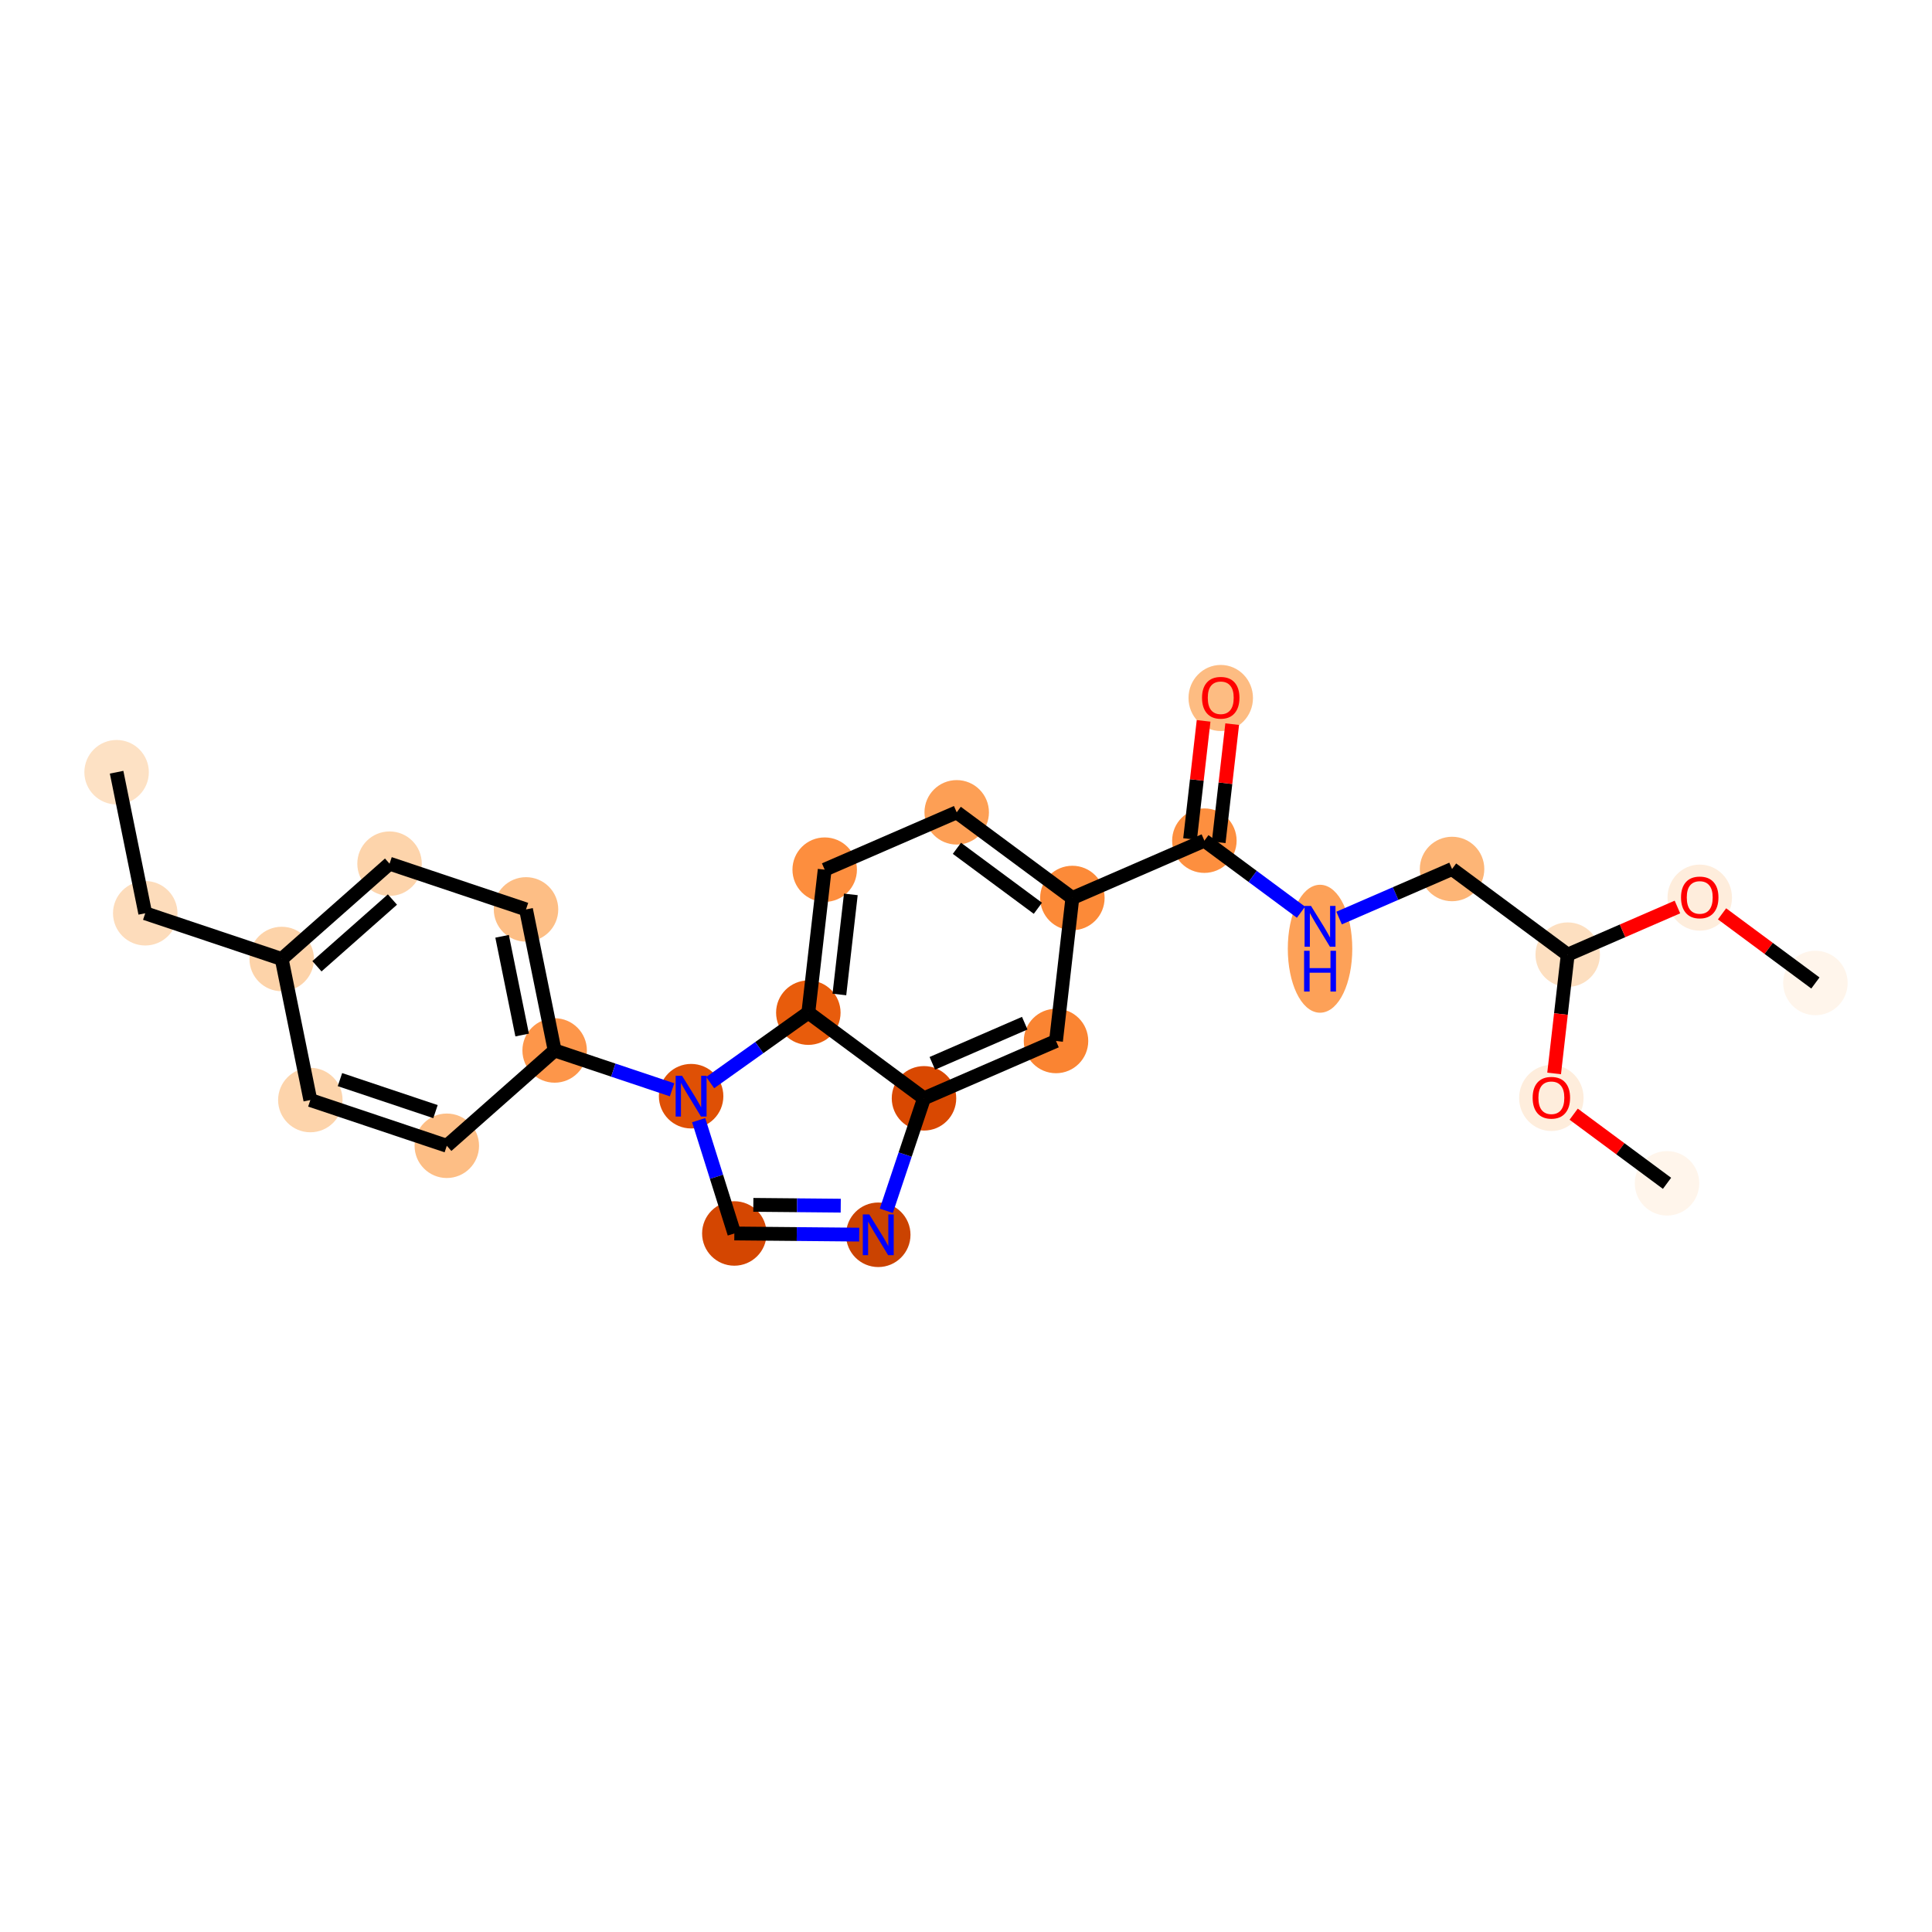 <?xml version='1.0' encoding='iso-8859-1'?>
<svg version='1.1' baseProfile='full'
              xmlns='http://www.w3.org/2000/svg'
                      xmlns:rdkit='http://www.rdkit.org/xml'
                      xmlns:xlink='http://www.w3.org/1999/xlink'
                  xml:space='preserve'
width='280px' height='280px' viewBox='0 0 280 280'>
<!-- END OF HEADER -->
<rect style='opacity:1.0;fill:#FFFFFF;stroke:none' width='280' height='280' x='0' y='0'> </rect>
<ellipse cx='16.899' cy='111.915' rx='4.172' ry='4.172'  style='fill:#FDE1C4;fill-rule:evenodd;stroke:#FDE1C4;stroke-width:1.0px;stroke-linecap:butt;stroke-linejoin:miter;stroke-opacity:1' />
<ellipse cx='21.049' cy='132.357' rx='4.172' ry='4.172'  style='fill:#FDDCBB;fill-rule:evenodd;stroke:#FDDCBB;stroke-width:1.0px;stroke-linecap:butt;stroke-linejoin:miter;stroke-opacity:1' />
<ellipse cx='40.827' cy='138.985' rx='4.172' ry='4.172'  style='fill:#FDD3A9;fill-rule:evenodd;stroke:#FDD3A9;stroke-width:1.0px;stroke-linecap:butt;stroke-linejoin:miter;stroke-opacity:1' />
<ellipse cx='56.456' cy='125.17' rx='4.172' ry='4.172'  style='fill:#FDD4AB;fill-rule:evenodd;stroke:#FDD4AB;stroke-width:1.0px;stroke-linecap:butt;stroke-linejoin:miter;stroke-opacity:1' />
<ellipse cx='76.234' cy='131.798' rx='4.172' ry='4.172'  style='fill:#FDBE85;fill-rule:evenodd;stroke:#FDBE85;stroke-width:1.0px;stroke-linecap:butt;stroke-linejoin:miter;stroke-opacity:1' />
<ellipse cx='80.384' cy='152.24' rx='4.172' ry='4.172'  style='fill:#FD964A;fill-rule:evenodd;stroke:#FD964A;stroke-width:1.0px;stroke-linecap:butt;stroke-linejoin:miter;stroke-opacity:1' />
<ellipse cx='100.162' cy='158.868' rx='4.172' ry='4.177'  style='fill:#DF5005;fill-rule:evenodd;stroke:#DF5005;stroke-width:1.0px;stroke-linecap:butt;stroke-linejoin:miter;stroke-opacity:1' />
<ellipse cx='106.426' cy='178.764' rx='4.172' ry='4.172'  style='fill:#D44601;fill-rule:evenodd;stroke:#D44601;stroke-width:1.0px;stroke-linecap:butt;stroke-linejoin:miter;stroke-opacity:1' />
<ellipse cx='127.284' cy='178.955' rx='4.172' ry='4.177'  style='fill:#CB4301;fill-rule:evenodd;stroke:#CB4301;stroke-width:1.0px;stroke-linecap:butt;stroke-linejoin:miter;stroke-opacity:1' />
<ellipse cx='133.912' cy='159.177' rx='4.172' ry='4.172'  style='fill:#D94801;fill-rule:evenodd;stroke:#D94801;stroke-width:1.0px;stroke-linecap:butt;stroke-linejoin:miter;stroke-opacity:1' />
<ellipse cx='153.045' cy='150.868' rx='4.172' ry='4.172'  style='fill:#FA8432;fill-rule:evenodd;stroke:#FA8432;stroke-width:1.0px;stroke-linecap:butt;stroke-linejoin:miter;stroke-opacity:1' />
<ellipse cx='155.415' cy='130.144' rx='4.172' ry='4.172'  style='fill:#FC8A38;fill-rule:evenodd;stroke:#FC8A38;stroke-width:1.0px;stroke-linecap:butt;stroke-linejoin:miter;stroke-opacity:1' />
<ellipse cx='174.548' cy='121.835' rx='4.172' ry='4.172'  style='fill:#FD8F3F;fill-rule:evenodd;stroke:#FD8F3F;stroke-width:1.0px;stroke-linecap:butt;stroke-linejoin:miter;stroke-opacity:1' />
<ellipse cx='176.919' cy='101.157' rx='4.172' ry='4.289'  style='fill:#FDBC82;fill-rule:evenodd;stroke:#FDBC82;stroke-width:1.0px;stroke-linecap:butt;stroke-linejoin:miter;stroke-opacity:1' />
<ellipse cx='191.31' cy='137.499' rx='4.172' ry='8.772'  style='fill:#FDA158;fill-rule:evenodd;stroke:#FDA158;stroke-width:1.0px;stroke-linecap:butt;stroke-linejoin:miter;stroke-opacity:1' />
<ellipse cx='210.443' cy='125.941' rx='4.172' ry='4.172'  style='fill:#FDB576;fill-rule:evenodd;stroke:#FDB576;stroke-width:1.0px;stroke-linecap:butt;stroke-linejoin:miter;stroke-opacity:1' />
<ellipse cx='227.206' cy='138.356' rx='4.172' ry='4.172'  style='fill:#FDDFC0;fill-rule:evenodd;stroke:#FDDFC0;stroke-width:1.0px;stroke-linecap:butt;stroke-linejoin:miter;stroke-opacity:1' />
<ellipse cx='246.339' cy='130.093' rx='4.172' ry='4.289'  style='fill:#FEEDDC;fill-rule:evenodd;stroke:#FEEDDC;stroke-width:1.0px;stroke-linecap:butt;stroke-linejoin:miter;stroke-opacity:1' />
<ellipse cx='263.101' cy='142.462' rx='4.172' ry='4.172'  style='fill:#FFF5EB;fill-rule:evenodd;stroke:#FFF5EB;stroke-width:1.0px;stroke-linecap:butt;stroke-linejoin:miter;stroke-opacity:1' />
<ellipse cx='224.835' cy='159.126' rx='4.172' ry='4.289'  style='fill:#FEEDDC;fill-rule:evenodd;stroke:#FEEDDC;stroke-width:1.0px;stroke-linecap:butt;stroke-linejoin:miter;stroke-opacity:1' />
<ellipse cx='241.597' cy='171.495' rx='4.172' ry='4.172'  style='fill:#FFF5EB;fill-rule:evenodd;stroke:#FFF5EB;stroke-width:1.0px;stroke-linecap:butt;stroke-linejoin:miter;stroke-opacity:1' />
<ellipse cx='138.653' cy='117.729' rx='4.172' ry='4.172'  style='fill:#FD9F55;fill-rule:evenodd;stroke:#FD9F55;stroke-width:1.0px;stroke-linecap:butt;stroke-linejoin:miter;stroke-opacity:1' />
<ellipse cx='119.52' cy='126.038' rx='4.172' ry='4.172'  style='fill:#FD8E3E;fill-rule:evenodd;stroke:#FD8E3E;stroke-width:1.0px;stroke-linecap:butt;stroke-linejoin:miter;stroke-opacity:1' />
<ellipse cx='117.149' cy='146.762' rx='4.172' ry='4.172'  style='fill:#E85C0C;fill-rule:evenodd;stroke:#E85C0C;stroke-width:1.0px;stroke-linecap:butt;stroke-linejoin:miter;stroke-opacity:1' />
<ellipse cx='64.755' cy='166.055' rx='4.172' ry='4.172'  style='fill:#FDBE85;fill-rule:evenodd;stroke:#FDBE85;stroke-width:1.0px;stroke-linecap:butt;stroke-linejoin:miter;stroke-opacity:1' />
<ellipse cx='44.977' cy='159.427' rx='4.172' ry='4.172'  style='fill:#FDD4AB;fill-rule:evenodd;stroke:#FDD4AB;stroke-width:1.0px;stroke-linecap:butt;stroke-linejoin:miter;stroke-opacity:1' />
<path class='bond-0 atom-0 atom-1' d='M 16.899,111.915 L 21.049,132.357' style='fill:none;fill-rule:evenodd;stroke:#000000;stroke-width:2.0px;stroke-linecap:butt;stroke-linejoin:miter;stroke-opacity:1' />
<path class='bond-1 atom-1 atom-2' d='M 21.049,132.357 L 40.827,138.985' style='fill:none;fill-rule:evenodd;stroke:#000000;stroke-width:2.0px;stroke-linecap:butt;stroke-linejoin:miter;stroke-opacity:1' />
<path class='bond-2 atom-2 atom-3' d='M 40.827,138.985 L 56.456,125.17' style='fill:none;fill-rule:evenodd;stroke:#000000;stroke-width:2.0px;stroke-linecap:butt;stroke-linejoin:miter;stroke-opacity:1' />
<path class='bond-2 atom-2 atom-3' d='M 45.934,140.038 L 56.874,130.368' style='fill:none;fill-rule:evenodd;stroke:#000000;stroke-width:2.0px;stroke-linecap:butt;stroke-linejoin:miter;stroke-opacity:1' />
<path class='bond-25 atom-25 atom-2' d='M 44.977,159.427 L 40.827,138.985' style='fill:none;fill-rule:evenodd;stroke:#000000;stroke-width:2.0px;stroke-linecap:butt;stroke-linejoin:miter;stroke-opacity:1' />
<path class='bond-3 atom-3 atom-4' d='M 56.456,125.17 L 76.234,131.798' style='fill:none;fill-rule:evenodd;stroke:#000000;stroke-width:2.0px;stroke-linecap:butt;stroke-linejoin:miter;stroke-opacity:1' />
<path class='bond-4 atom-4 atom-5' d='M 76.234,131.798 L 80.384,152.24' style='fill:none;fill-rule:evenodd;stroke:#000000;stroke-width:2.0px;stroke-linecap:butt;stroke-linejoin:miter;stroke-opacity:1' />
<path class='bond-4 atom-4 atom-5' d='M 72.768,135.694 L 75.673,150.004' style='fill:none;fill-rule:evenodd;stroke:#000000;stroke-width:2.0px;stroke-linecap:butt;stroke-linejoin:miter;stroke-opacity:1' />
<path class='bond-5 atom-5 atom-6' d='M 80.384,152.24 L 88.892,155.091' style='fill:none;fill-rule:evenodd;stroke:#000000;stroke-width:2.0px;stroke-linecap:butt;stroke-linejoin:miter;stroke-opacity:1' />
<path class='bond-5 atom-5 atom-6' d='M 88.892,155.091 L 97.4,157.942' style='fill:none;fill-rule:evenodd;stroke:#0000FF;stroke-width:2.0px;stroke-linecap:butt;stroke-linejoin:miter;stroke-opacity:1' />
<path class='bond-23 atom-5 atom-24' d='M 80.384,152.24 L 64.755,166.055' style='fill:none;fill-rule:evenodd;stroke:#000000;stroke-width:2.0px;stroke-linecap:butt;stroke-linejoin:miter;stroke-opacity:1' />
<path class='bond-6 atom-6 atom-7' d='M 101.256,162.343 L 103.841,170.553' style='fill:none;fill-rule:evenodd;stroke:#0000FF;stroke-width:2.0px;stroke-linecap:butt;stroke-linejoin:miter;stroke-opacity:1' />
<path class='bond-6 atom-6 atom-7' d='M 103.841,170.553 L 106.426,178.764' style='fill:none;fill-rule:evenodd;stroke:#000000;stroke-width:2.0px;stroke-linecap:butt;stroke-linejoin:miter;stroke-opacity:1' />
<path class='bond-26 atom-23 atom-6' d='M 117.149,146.762 L 110.037,151.831' style='fill:none;fill-rule:evenodd;stroke:#000000;stroke-width:2.0px;stroke-linecap:butt;stroke-linejoin:miter;stroke-opacity:1' />
<path class='bond-26 atom-23 atom-6' d='M 110.037,151.831 L 102.924,156.899' style='fill:none;fill-rule:evenodd;stroke:#0000FF;stroke-width:2.0px;stroke-linecap:butt;stroke-linejoin:miter;stroke-opacity:1' />
<path class='bond-7 atom-7 atom-8' d='M 106.426,178.764 L 115.474,178.847' style='fill:none;fill-rule:evenodd;stroke:#000000;stroke-width:2.0px;stroke-linecap:butt;stroke-linejoin:miter;stroke-opacity:1' />
<path class='bond-7 atom-7 atom-8' d='M 115.474,178.847 L 124.522,178.93' style='fill:none;fill-rule:evenodd;stroke:#0000FF;stroke-width:2.0px;stroke-linecap:butt;stroke-linejoin:miter;stroke-opacity:1' />
<path class='bond-7 atom-7 atom-8' d='M 109.179,174.617 L 115.512,174.675' style='fill:none;fill-rule:evenodd;stroke:#000000;stroke-width:2.0px;stroke-linecap:butt;stroke-linejoin:miter;stroke-opacity:1' />
<path class='bond-7 atom-7 atom-8' d='M 115.512,174.675 L 121.846,174.734' style='fill:none;fill-rule:evenodd;stroke:#0000FF;stroke-width:2.0px;stroke-linecap:butt;stroke-linejoin:miter;stroke-opacity:1' />
<path class='bond-8 atom-8 atom-9' d='M 128.449,175.48 L 131.18,167.329' style='fill:none;fill-rule:evenodd;stroke:#0000FF;stroke-width:2.0px;stroke-linecap:butt;stroke-linejoin:miter;stroke-opacity:1' />
<path class='bond-8 atom-8 atom-9' d='M 131.18,167.329 L 133.912,159.177' style='fill:none;fill-rule:evenodd;stroke:#000000;stroke-width:2.0px;stroke-linecap:butt;stroke-linejoin:miter;stroke-opacity:1' />
<path class='bond-9 atom-9 atom-10' d='M 133.912,159.177 L 153.045,150.868' style='fill:none;fill-rule:evenodd;stroke:#000000;stroke-width:2.0px;stroke-linecap:butt;stroke-linejoin:miter;stroke-opacity:1' />
<path class='bond-9 atom-9 atom-10' d='M 135.12,154.104 L 148.513,148.288' style='fill:none;fill-rule:evenodd;stroke:#000000;stroke-width:2.0px;stroke-linecap:butt;stroke-linejoin:miter;stroke-opacity:1' />
<path class='bond-27 atom-23 atom-9' d='M 117.149,146.762 L 133.912,159.177' style='fill:none;fill-rule:evenodd;stroke:#000000;stroke-width:2.0px;stroke-linecap:butt;stroke-linejoin:miter;stroke-opacity:1' />
<path class='bond-10 atom-10 atom-11' d='M 153.045,150.868 L 155.415,130.144' style='fill:none;fill-rule:evenodd;stroke:#000000;stroke-width:2.0px;stroke-linecap:butt;stroke-linejoin:miter;stroke-opacity:1' />
<path class='bond-11 atom-11 atom-12' d='M 155.415,130.144 L 174.548,121.835' style='fill:none;fill-rule:evenodd;stroke:#000000;stroke-width:2.0px;stroke-linecap:butt;stroke-linejoin:miter;stroke-opacity:1' />
<path class='bond-20 atom-11 atom-21' d='M 155.415,130.144 L 138.653,117.729' style='fill:none;fill-rule:evenodd;stroke:#000000;stroke-width:2.0px;stroke-linecap:butt;stroke-linejoin:miter;stroke-opacity:1' />
<path class='bond-20 atom-11 atom-21' d='M 150.418,131.634 L 138.684,122.944' style='fill:none;fill-rule:evenodd;stroke:#000000;stroke-width:2.0px;stroke-linecap:butt;stroke-linejoin:miter;stroke-opacity:1' />
<path class='bond-12 atom-12 atom-13' d='M 176.621,122.072 L 177.6,113.51' style='fill:none;fill-rule:evenodd;stroke:#000000;stroke-width:2.0px;stroke-linecap:butt;stroke-linejoin:miter;stroke-opacity:1' />
<path class='bond-12 atom-12 atom-13' d='M 177.6,113.51 L 178.579,104.948' style='fill:none;fill-rule:evenodd;stroke:#FF0000;stroke-width:2.0px;stroke-linecap:butt;stroke-linejoin:miter;stroke-opacity:1' />
<path class='bond-12 atom-12 atom-13' d='M 172.476,121.598 L 173.455,113.036' style='fill:none;fill-rule:evenodd;stroke:#000000;stroke-width:2.0px;stroke-linecap:butt;stroke-linejoin:miter;stroke-opacity:1' />
<path class='bond-12 atom-12 atom-13' d='M 173.455,113.036 L 174.434,104.474' style='fill:none;fill-rule:evenodd;stroke:#FF0000;stroke-width:2.0px;stroke-linecap:butt;stroke-linejoin:miter;stroke-opacity:1' />
<path class='bond-13 atom-12 atom-14' d='M 174.548,121.835 L 181.548,127.02' style='fill:none;fill-rule:evenodd;stroke:#000000;stroke-width:2.0px;stroke-linecap:butt;stroke-linejoin:miter;stroke-opacity:1' />
<path class='bond-13 atom-12 atom-14' d='M 181.548,127.02 L 188.549,132.204' style='fill:none;fill-rule:evenodd;stroke:#0000FF;stroke-width:2.0px;stroke-linecap:butt;stroke-linejoin:miter;stroke-opacity:1' />
<path class='bond-14 atom-14 atom-15' d='M 194.072,133.05 L 202.258,129.496' style='fill:none;fill-rule:evenodd;stroke:#0000FF;stroke-width:2.0px;stroke-linecap:butt;stroke-linejoin:miter;stroke-opacity:1' />
<path class='bond-14 atom-14 atom-15' d='M 202.258,129.496 L 210.443,125.941' style='fill:none;fill-rule:evenodd;stroke:#000000;stroke-width:2.0px;stroke-linecap:butt;stroke-linejoin:miter;stroke-opacity:1' />
<path class='bond-15 atom-15 atom-16' d='M 210.443,125.941 L 227.206,138.356' style='fill:none;fill-rule:evenodd;stroke:#000000;stroke-width:2.0px;stroke-linecap:butt;stroke-linejoin:miter;stroke-opacity:1' />
<path class='bond-16 atom-16 atom-17' d='M 227.206,138.356 L 235.156,134.903' style='fill:none;fill-rule:evenodd;stroke:#000000;stroke-width:2.0px;stroke-linecap:butt;stroke-linejoin:miter;stroke-opacity:1' />
<path class='bond-16 atom-16 atom-17' d='M 235.156,134.903 L 243.105,131.451' style='fill:none;fill-rule:evenodd;stroke:#FF0000;stroke-width:2.0px;stroke-linecap:butt;stroke-linejoin:miter;stroke-opacity:1' />
<path class='bond-18 atom-16 atom-19' d='M 227.206,138.356 L 226.221,146.964' style='fill:none;fill-rule:evenodd;stroke:#000000;stroke-width:2.0px;stroke-linecap:butt;stroke-linejoin:miter;stroke-opacity:1' />
<path class='bond-18 atom-16 atom-19' d='M 226.221,146.964 L 225.236,155.571' style='fill:none;fill-rule:evenodd;stroke:#FF0000;stroke-width:2.0px;stroke-linecap:butt;stroke-linejoin:miter;stroke-opacity:1' />
<path class='bond-17 atom-17 atom-18' d='M 249.572,132.441 L 256.336,137.452' style='fill:none;fill-rule:evenodd;stroke:#FF0000;stroke-width:2.0px;stroke-linecap:butt;stroke-linejoin:miter;stroke-opacity:1' />
<path class='bond-17 atom-17 atom-18' d='M 256.336,137.452 L 263.101,142.462' style='fill:none;fill-rule:evenodd;stroke:#000000;stroke-width:2.0px;stroke-linecap:butt;stroke-linejoin:miter;stroke-opacity:1' />
<path class='bond-19 atom-19 atom-20' d='M 228.068,161.475 L 234.833,166.485' style='fill:none;fill-rule:evenodd;stroke:#FF0000;stroke-width:2.0px;stroke-linecap:butt;stroke-linejoin:miter;stroke-opacity:1' />
<path class='bond-19 atom-19 atom-20' d='M 234.833,166.485 L 241.597,171.495' style='fill:none;fill-rule:evenodd;stroke:#000000;stroke-width:2.0px;stroke-linecap:butt;stroke-linejoin:miter;stroke-opacity:1' />
<path class='bond-21 atom-21 atom-22' d='M 138.653,117.729 L 119.52,126.038' style='fill:none;fill-rule:evenodd;stroke:#000000;stroke-width:2.0px;stroke-linecap:butt;stroke-linejoin:miter;stroke-opacity:1' />
<path class='bond-22 atom-22 atom-23' d='M 119.52,126.038 L 117.149,146.762' style='fill:none;fill-rule:evenodd;stroke:#000000;stroke-width:2.0px;stroke-linecap:butt;stroke-linejoin:miter;stroke-opacity:1' />
<path class='bond-22 atom-22 atom-23' d='M 123.309,129.621 L 121.65,144.128' style='fill:none;fill-rule:evenodd;stroke:#000000;stroke-width:2.0px;stroke-linecap:butt;stroke-linejoin:miter;stroke-opacity:1' />
<path class='bond-24 atom-24 atom-25' d='M 64.755,166.055 L 44.977,159.427' style='fill:none;fill-rule:evenodd;stroke:#000000;stroke-width:2.0px;stroke-linecap:butt;stroke-linejoin:miter;stroke-opacity:1' />
<path class='bond-24 atom-24 atom-25' d='M 63.114,161.105 L 49.269,156.466' style='fill:none;fill-rule:evenodd;stroke:#000000;stroke-width:2.0px;stroke-linecap:butt;stroke-linejoin:miter;stroke-opacity:1' />
<path  class='atom-6' d='M 98.856 155.914
L 100.792 159.043
Q 100.984 159.351, 101.293 159.911
Q 101.601 160.47, 101.618 160.503
L 101.618 155.914
L 102.402 155.914
L 102.402 161.821
L 101.593 161.821
L 99.516 158.4
Q 99.274 158, 99.015 157.541
Q 98.765 157.082, 98.689 156.94
L 98.689 161.821
L 97.922 161.821
L 97.922 155.914
L 98.856 155.914
' fill='#0000FF'/>
<path  class='atom-8' d='M 125.978 176.002
L 127.914 179.131
Q 128.106 179.439, 128.415 179.998
Q 128.723 180.557, 128.74 180.591
L 128.74 176.002
L 129.524 176.002
L 129.524 181.909
L 128.715 181.909
L 126.638 178.488
Q 126.396 178.088, 126.137 177.629
Q 125.887 177.17, 125.812 177.028
L 125.812 181.909
L 125.044 181.909
L 125.044 176.002
L 125.978 176.002
' fill='#0000FF'/>
<path  class='atom-13' d='M 174.207 101.127
Q 174.207 99.709, 174.908 98.916
Q 175.609 98.124, 176.919 98.124
Q 178.229 98.124, 178.93 98.916
Q 179.63 99.709, 179.63 101.127
Q 179.63 102.563, 178.921 103.38
Q 178.212 104.19, 176.919 104.19
Q 175.617 104.19, 174.908 103.38
Q 174.207 102.571, 174.207 101.127
M 176.919 103.522
Q 177.82 103.522, 178.304 102.921
Q 178.796 102.312, 178.796 101.127
Q 178.796 99.968, 178.304 99.384
Q 177.82 98.791, 176.919 98.791
Q 176.018 98.791, 175.525 99.375
Q 175.041 99.959, 175.041 101.127
Q 175.041 102.321, 175.525 102.921
Q 176.018 103.522, 176.919 103.522
' fill='#FF0000'/>
<path  class='atom-14' d='M 190.005 131.296
L 191.94 134.425
Q 192.132 134.734, 192.441 135.293
Q 192.75 135.852, 192.766 135.885
L 192.766 131.296
L 193.551 131.296
L 193.551 137.204
L 192.741 137.204
L 190.664 133.783
Q 190.422 133.382, 190.163 132.923
Q 189.913 132.464, 189.838 132.322
L 189.838 137.204
L 189.07 137.204
L 189.07 131.296
L 190.005 131.296
' fill='#0000FF'/>
<path  class='atom-14' d='M 188.999 137.794
L 189.8 137.794
L 189.8 140.306
L 192.821 140.306
L 192.821 137.794
L 193.622 137.794
L 193.622 143.702
L 192.821 143.702
L 192.821 140.973
L 189.8 140.973
L 189.8 143.702
L 188.999 143.702
L 188.999 137.794
' fill='#0000FF'/>
<path  class='atom-17' d='M 243.627 130.063
Q 243.627 128.645, 244.328 127.852
Q 245.029 127.06, 246.339 127.06
Q 247.649 127.06, 248.349 127.852
Q 249.05 128.645, 249.05 130.063
Q 249.05 131.499, 248.341 132.316
Q 247.632 133.126, 246.339 133.126
Q 245.037 133.126, 244.328 132.316
Q 243.627 131.507, 243.627 130.063
M 246.339 132.458
Q 247.24 132.458, 247.724 131.857
Q 248.216 131.248, 248.216 130.063
Q 248.216 128.904, 247.724 128.32
Q 247.24 127.727, 246.339 127.727
Q 245.437 127.727, 244.945 128.311
Q 244.461 128.895, 244.461 130.063
Q 244.461 131.257, 244.945 131.857
Q 245.437 132.458, 246.339 132.458
' fill='#FF0000'/>
<path  class='atom-19' d='M 222.123 159.097
Q 222.123 157.678, 222.824 156.886
Q 223.525 156.093, 224.835 156.093
Q 226.145 156.093, 226.846 156.886
Q 227.547 157.678, 227.547 159.097
Q 227.547 160.532, 226.838 161.349
Q 226.128 162.159, 224.835 162.159
Q 223.533 162.159, 222.824 161.349
Q 222.123 160.54, 222.123 159.097
M 224.835 161.491
Q 225.736 161.491, 226.22 160.89
Q 226.712 160.281, 226.712 159.097
Q 226.712 157.937, 226.22 157.353
Q 225.736 156.76, 224.835 156.76
Q 223.934 156.76, 223.442 157.344
Q 222.958 157.928, 222.958 159.097
Q 222.958 160.29, 223.442 160.89
Q 223.934 161.491, 224.835 161.491
' fill='#FF0000'/>
</svg>
